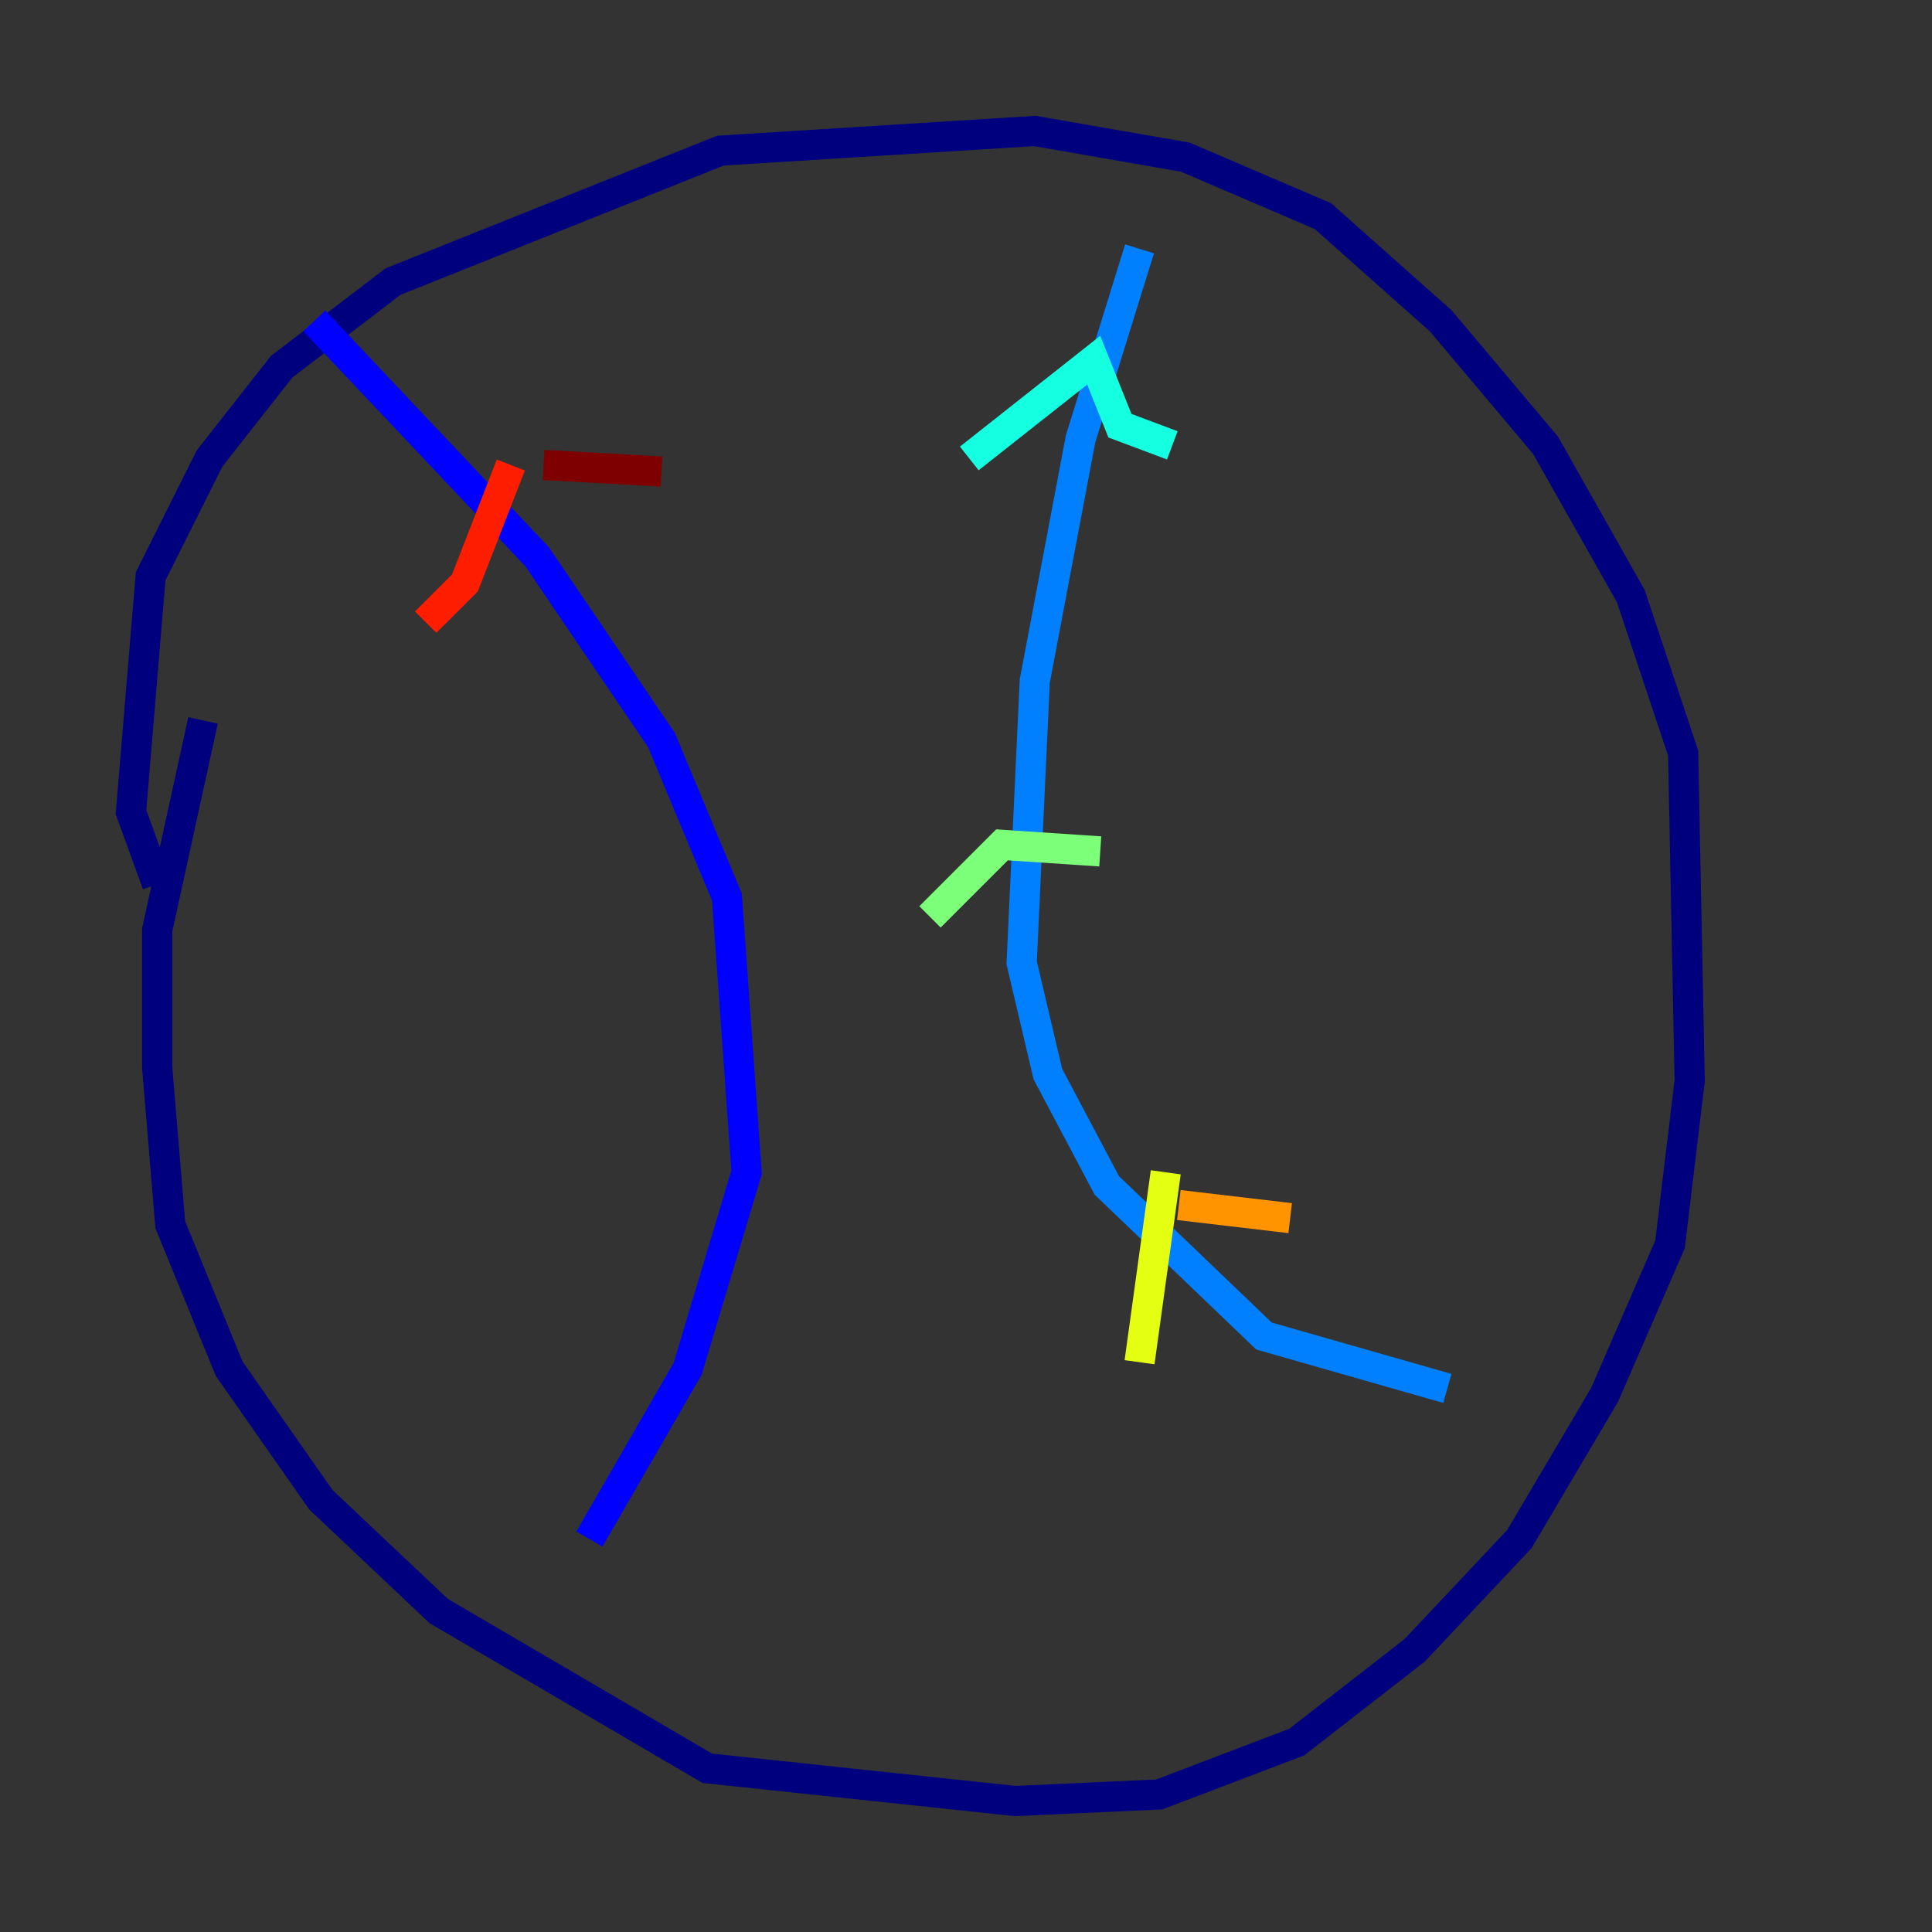 <?xml version="1.0" encoding="utf-8" ?>
<svg baseProfile="tiny" height="128" version="1.2" viewBox="0,0,128,128" width="128" xmlns="http://www.w3.org/2000/svg" xmlns:ev="http://www.w3.org/2001/xml-events" xmlns:xlink="http://www.w3.org/1999/xlink"><rect x="0" y="0" width="128" height="128" fill="#333333" stroke="none"/><defs /><polyline fill="none" points="13.451,47.729 10.414,61.614 10.414,70.725 11.281,81.139 15.186,90.685 21.261,99.363 29.071,106.739 46.861,117.153 67.254,119.322 76.8,118.888 85.912,115.417 93.722,109.342 100.664,101.966 106.305,92.42 110.644,82.441 111.946,71.593 111.512,49.898 108.041,39.485 102.4,29.505 95.458,21.261 87.647,14.319 78.536,10.414 68.556,8.678 47.729,9.98 26.034,18.658 18.658,24.298 13.885,30.373 9.98,38.183 8.678,53.803 10.414,58.576" stroke="#00007f" stroke-width="2" /><polyline fill="none" points="20.827,21.261 35.58,36.881 43.824,49.031 48.163,59.444 49.464,77.668 45.559,90.685 39.051,101.966" stroke="#0000ff" stroke-width="2" /><polyline fill="none" points="75.498,16.488 71.593,29.071 68.556,45.125 67.688,63.783 69.424,71.159 73.329,78.536 83.742,88.515 95.891,91.986" stroke="#0080ff" stroke-width="2" /><polyline fill="none" points="64.217,30.373 72.461,23.864 74.197,28.203 77.668,29.505" stroke="#15ffe1" stroke-width="2" /><polyline fill="none" points="61.614,60.746 66.386,55.973 72.895,56.407" stroke="#7cff79" stroke-width="2" /><polyline fill="none" points="77.234,77.668 75.498,90.251" stroke="#e4ff12" stroke-width="2" /><polyline fill="none" points="78.102,79.837 85.478,80.705" stroke="#ff9400" stroke-width="2" /><polyline fill="none" points="33.844,30.807 30.807,38.617 28.203,41.22" stroke="#ff1d00" stroke-width="2" /><polyline fill="none" points="36.014,30.807 43.824,31.241" stroke="#7f0000" stroke-width="2" /></svg>